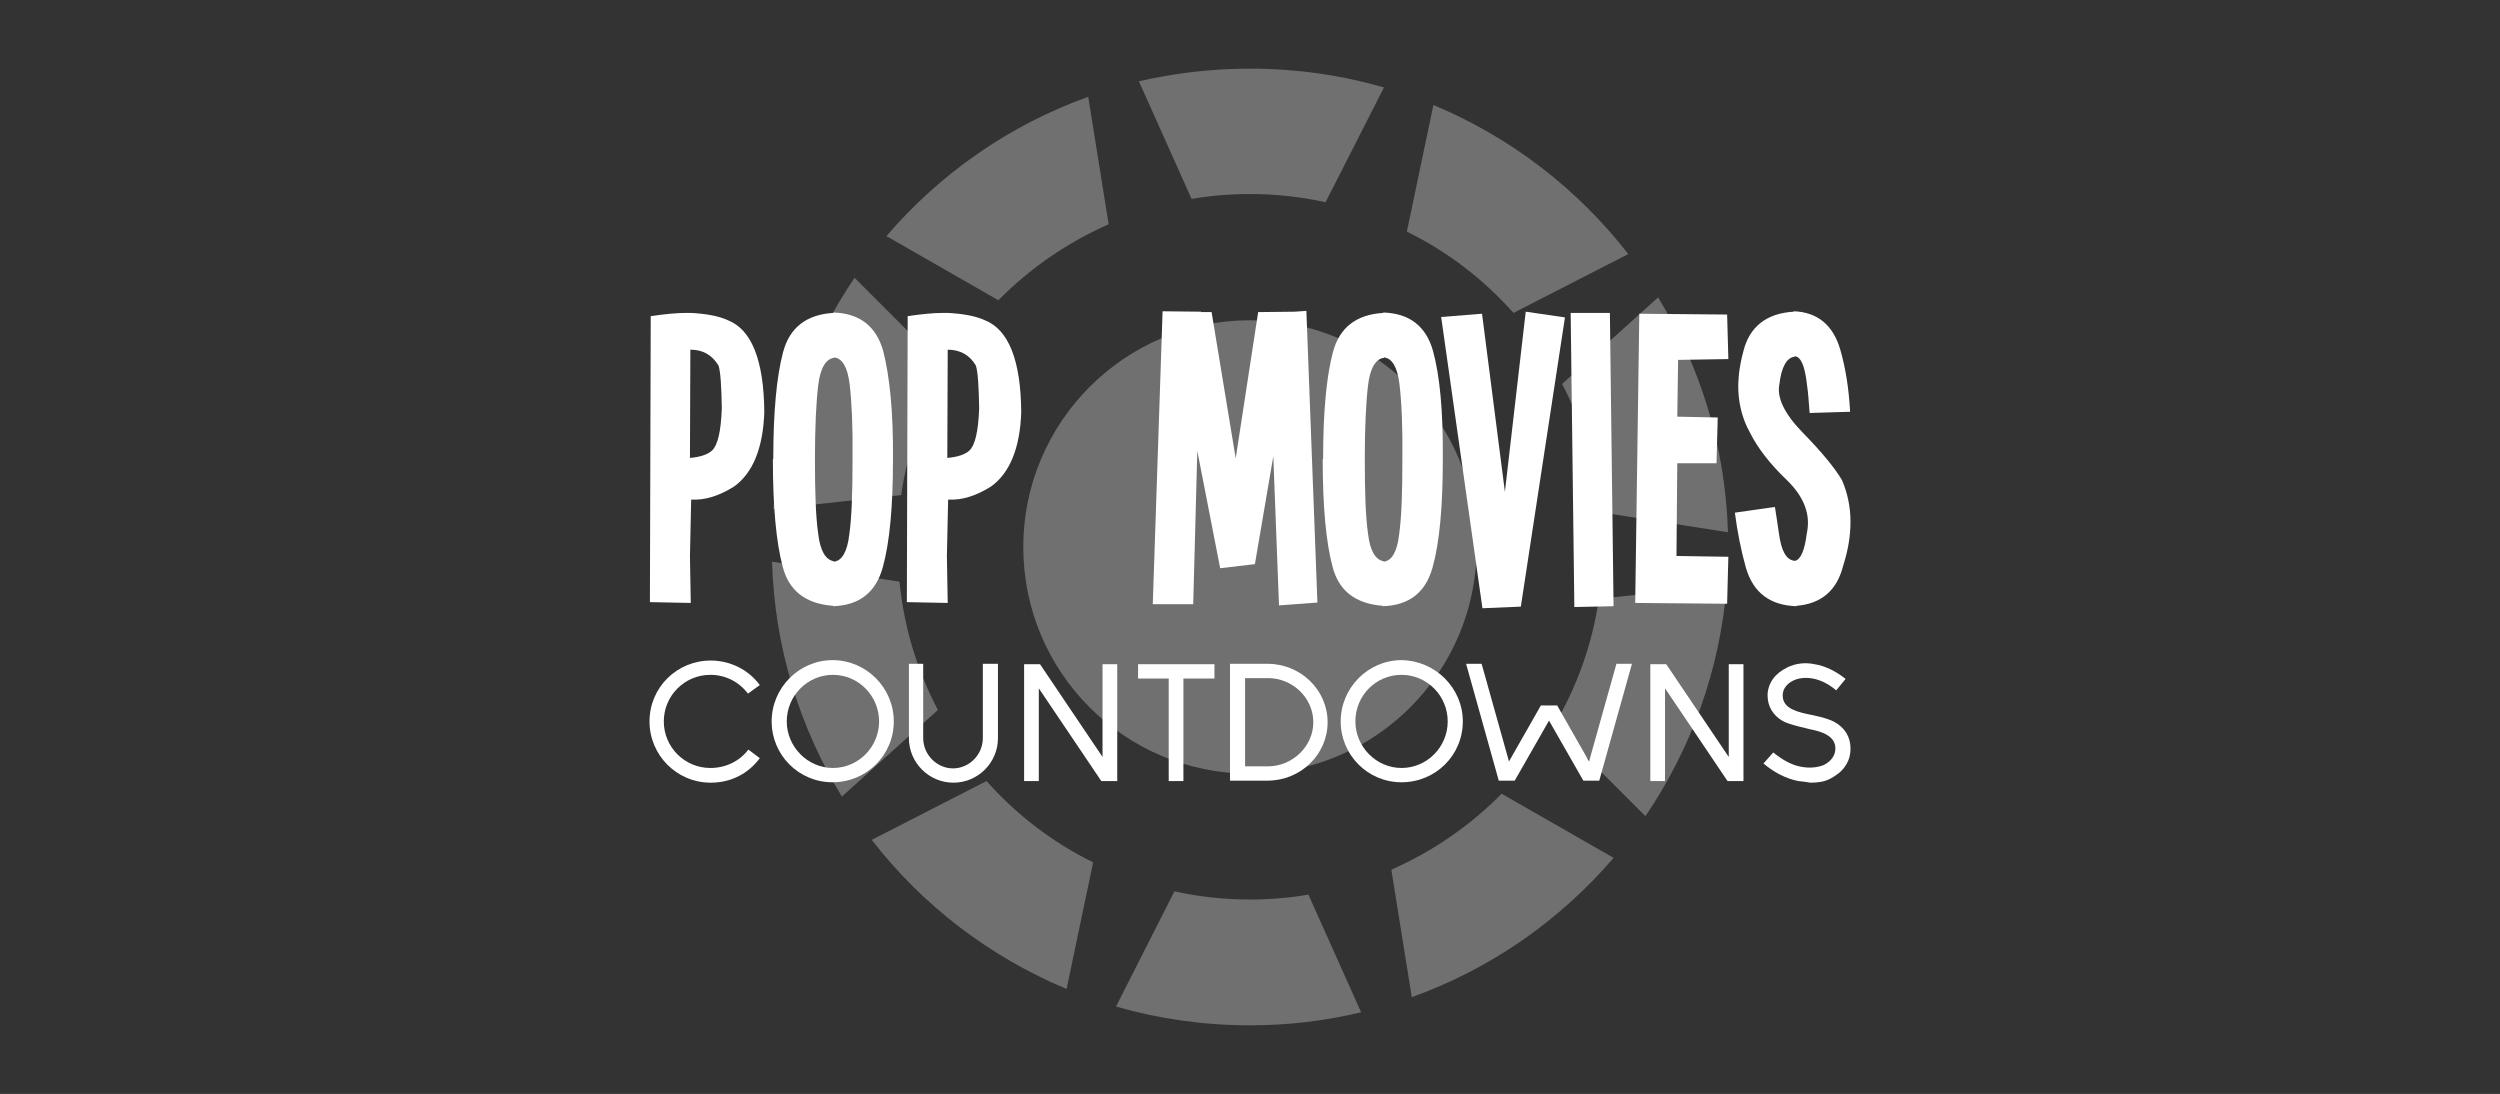 <?xml version="1.0" encoding="utf-8"?>
<!-- Generator: Adobe Illustrator 19.1.0, SVG Export Plug-In . SVG Version: 6.00 Build 0)  -->
<svg version="1.1" xmlns="http://www.w3.org/2000/svg" xmlns:xlink="http://www.w3.org/1999/xlink" x="0px" y="0px"
	 viewBox="-693 867.2 612 267.8" enable-background="new -693 867.2 612 267.8" xml:space="preserve">
<rect x="-693" y="867.2" width="612" height="267.8" fill="#333333" stroke="none"/>
<g id="Calque_2_1_">
	<path opacity="0.3" fill="#FFFFFF" d="M-387,945.6c30.6,0,55.5,24.8,55.5,55.5c0,30.6-24.8,55.5-55.5,55.5s-55.5-24.8-55.5-55.5
		C-442.5,970.5-417.6,945.6-387,945.6z M-387,884c11.4,0,22.4,1.6,32.8,4.6l-14.3,28.1c-6-1.3-12.1-2-18.5-2
		c-4.9,0-9.7,0.4-14.3,1.2l-12.9-28.8C-405.5,885.1-396.4,884-387,884z M-387,1118.2c-11.4,0-22.4-1.6-32.8-4.6l14.3-28.2
		c5.9,1.3,12.1,2,18.5,2c4.9,0,9.7-0.4,14.3-1.2l12.9,28.8C-368.5,1117.1-377.6,1118.2-387,1118.2z M-342.1,892.9
		c18.9,7.9,35.3,20.5,47.7,36.5l-28.1,14.4c-7.3-8.2-16.1-15-26.1-19.9L-342.1,892.9z M-287.1,940c10.3,16.8,16.5,36.5,17.1,57.5
		l-31.2-4.9c-1.1-11.3-4.4-21.9-9.4-31.4L-287.1,940z M-298,1077.2c-13.1,15.3-30.1,27.2-49.4,34.1l-5-31.2
		c10.2-4.5,19.3-10.8,27-18.6L-298,1077.2z M-270.3,1010.4c-1.6,20.9-8.8,40.2-19.9,56.6l-22.3-22.3c5.5-9.3,9.3-19.8,10.9-30.9
		L-270.3,1010.4z M-431.9,1109.3c-18.9-7.9-35.3-20.5-47.7-36.5l28.1-14.4c7.3,8.2,16.1,15,26.1,19.9L-431.9,1109.3z M-486.9,1062.2
		c-10.3-16.8-16.5-36.5-17.1-57.5l31.2,4.9c1.1,11.3,4.4,21.9,9.4,31.4L-486.9,1062.2z M-503.7,991.8c1.6-20.9,8.8-40.2,19.9-56.6
		l22.3,22.3c-5.5,9.3-9.3,19.8-10.9,30.9L-503.7,991.8z M-476,925c13.1-15.3,30.1-27.2,49.4-34.1l5,31.2
		c-10.2,4.5-19.3,10.8-27,18.6L-476,925z"/>
</g>
<g id="Calque_1">
	<g id="Calque_2">
		<g>
			<g>
				<path fill="#FFFFFF" d="M-524.1,1003.4l0.2,11.4l-10-0.2l0.2-70c3.3-0.5,6.2-0.8,8.8-0.8h1c3.6,0.2,6.7,0.7,9.1,1.8
					c5.8,2.3,8.8,9.8,8.9,22.5c-0.3,8.8-2.8,14.9-7.4,18.2c-3.5,2.2-7,3.4-10.5,3.2L-524.1,1003.4z M-524,952.8l-0.1,26.5
					c2.4-0.2,4.3-0.8,5.4-1.8c1.4-1.3,2.2-4.7,2.4-10.4c-0.1-5.4-0.3-8.8-0.8-10.4C-518.7,954.1-520.9,952.8-524,952.8z"/>
				<path fill="#FFFFFF" d="M-474.4,979.7c0,11.5-0.8,20.3-2.5,26.4c-1.7,6.1-5.7,9.3-12.2,9.5v-0.1c-6.7-0.5-10.8-3.7-12.3-9.6
					c-1.6-6-2.4-14.7-2.4-26.3h0.1c0-11.5,0.8-20.2,2.4-26.2c1.6-6,5.7-9.2,12.3-9.6v-0.1c6.5,0.2,10.5,3.4,12.2,9.4
					C-475.2,959.3-474.3,968.1-474.4,979.7L-474.4,979.7z M-485,961.3c-0.5-4.2-1.8-6.4-3.8-6.6v0.1c-2,0.2-3.4,2.5-3.9,6.7
					c-0.5,4.1-0.8,10.2-0.8,18.2s0.2,14.1,0.8,18.2c0.5,4.2,1.8,6.3,3.8,6.7v0.1c2-0.2,3.3-2.4,3.8-6.6c0.6-4.2,0.8-10.4,0.8-18.3
					C-484.2,971.6-484.5,965.6-485,961.3z"/>
				<path fill="#FFFFFF" d="M-461.2,1003.4l0.2,11.4l-10-0.2l0.2-70c3.3-0.5,6.2-0.8,8.8-0.8h1c3.6,0.2,6.7,0.7,9.1,1.8
					c5.8,2.3,8.8,9.8,8.9,22.5c-0.3,8.8-2.8,14.9-7.4,18.2c-3.5,2.2-7,3.4-10.5,3.2L-461.2,1003.4z M-461,952.8l-0.1,26.5
					c2.4-0.2,4.3-0.8,5.4-1.8c1.4-1.3,2.2-4.7,2.4-10.4c-0.1-5.4-0.3-8.8-0.8-10.4C-455.6,954.1-458,952.8-461,952.8z"/>
				<path fill="#FFFFFF" d="M-399.9,977.6l-1,37.5h-9.9l2.4-71.7l9.4,0.1v0.1h2.6l5.9,35.8l5.5-35.8l9-0.1l2.8-0.2l2.7,71.4
					l-9.4,0.7l-1.4-36.5l-4.5,26.4l-8.5,1L-399.9,977.6z"/>
				<path fill="#FFFFFF" d="M-339.8,979.7c0,11.5-0.8,20.3-2.5,26.4c-1.7,6.1-5.7,9.3-12.2,9.5v-0.1c-6.7-0.5-10.8-3.7-12.3-9.6
					c-1.6-6-2.4-14.7-2.4-26.3h0.1c0-11.5,0.8-20.2,2.4-26.2c1.6-6,5.7-9.2,12.3-9.6v-0.1c6.5,0.2,10.5,3.4,12.2,9.4
					C-340.5,959.3-339.7,968.1-339.8,979.7L-339.8,979.7z M-350.4,961.3c-0.5-4.2-1.8-6.4-3.8-6.6v0.1c-2,0.2-3.4,2.5-3.9,6.7
					c-0.5,4.1-0.8,10.2-0.8,18.2s0.2,14.1,0.8,18.2c0.5,4.2,1.8,6.3,3.8,6.7v0.1c2-0.2,3.3-2.4,3.8-6.6c0.6-4.2,0.8-10.4,0.8-18.3
					C-349.6,971.6-349.9,965.6-350.4,961.3z"/>
				<path fill="#FFFFFF" d="M-319.5,943.5l9.6,1.4l-10.8,70.8l-9.4,0.4l-10.1-71.3l10-0.8l5.6,43.6L-319.5,943.5z"/>
				<path fill="#FFFFFF" d="M-308.5,943.8h9.6l0.9,71.8l-9.6,0.2L-308.5,943.8z"/>
				<path fill="#FFFFFF" d="M-282.4,980.4l-0.2,22.9l12.7,0.2l-0.3,11.5l-22.5-0.2l1-70.8l21.5,0.2l0.3,10.9l-12.3,0.2l-0.2,13.9
					l9.9,0.2l-0.3,11.2H-282.4z"/>
				<path fill="#FFFFFF" d="M-266.2,953.1c1.5-5.9,5.6-9.2,12.3-9.6v-0.1c5.9,0.2,9.7,3.5,11.4,9.4c1.3,4.5,2.1,9.5,2.4,15.2
					l-9.9,0.3c-0.2-2.2-0.3-4.7-0.7-7.3c-0.5-4.2-1.4-6.4-2.9-6.6v0.1c-2,0.2-3.3,2.5-3.8,6.7c-0.7,3.4,1.3,7.4,5.8,12
					c4.6,4.7,7.7,8.5,9.5,11.5c1.4,3.2,2.1,6.7,2.1,10.2c0,3.5-0.6,7.1-1.8,10.8c-1.5,6-5.3,9.3-11.4,9.8v0.1
					c-6.5-0.2-10.6-3.3-12.4-9.4c-1.2-4.3-2.1-8.8-2.7-13.5l9.8-1.4c0.3,1.8,0.6,3.9,1,6.6c0.6,4.3,1.8,6.4,3.9,6.6
					c1.4-0.3,2.4-2.6,2.9-6.7c1-4.6-0.6-8.9-4.9-13.1c-4.3-4.1-7.1-7.9-8.8-11.2c-2.5-4.4-3.5-9.3-2.9-14.8
					C-267.1,957.1-266.8,955.3-266.2,953.1z"/>
			</g>
			<g>
				<path fill="#FFFFFF" d="M-509.8,1050.7l2.8,2.1c-2.9,3.9-7.2,6-12,6c-8.3,0-15-6.7-15-15c0-8.3,6.7-14.9,15-14.9
					c4.7,0,9.2,2.2,12,6l-2.9,2.1c-2.2-2.9-5.5-4.6-9.2-4.6c-6.3,0-11.4,5.1-11.4,11.4s5.1,11.4,11.4,11.4
					C-515.4,1055.2-512,1053.6-509.8,1050.7z"/>
				<path fill="#FFFFFF" d="M-474.2,1043.8c0,8.3-6.7,14.9-15,14.9s-14.9-6.7-14.9-14.9s6.7-15,14.9-15
					C-480.9,1028.8-474.2,1035.6-474.2,1043.8z M-477.8,1043.8c0-6.3-5.1-11.4-11.3-11.4c-6.2,0-11.3,5.1-11.3,11.4
					c0,6.2,5.1,11.4,11.3,11.4C-482.9,1055.2-477.8,1050.1-477.8,1043.8z"/>
				<path fill="#FFFFFF" d="M-448.7,1029.7v18.2c0,6-4.9,10.9-10.9,10.9s-10.9-4.9-10.9-10.9v-18.2h3.5v18.2c0,4,3.3,7.4,7.3,7.4
					s7.3-3.4,7.3-7.4v-18.2H-448.7z"/>
				<path fill="#FFFFFF" d="M-438.7,1035.7v22.7h-3.6v-28.6h3.9l15.3,22.7v-22.7h3.6v28.6h-3.9L-438.7,1035.7z"/>
				<path fill="#FFFFFF" d="M-406.8,1033.3h-7.6v-3.5h18.7v3.5h-7.6v25.1h-3.6V1033.3z"/>
				<path fill="#FFFFFF" d="M-391.9,1029.7h9.2c8.1,0,14.7,6.4,14.7,14.3s-6.6,14.3-14.7,14.3h-9.2V1029.7z M-371.5,1044
					c0-5.9-5-10.8-11.1-10.8h-5.6v21.6h5.6C-376.6,1054.8-371.5,1049.9-371.5,1044z"/>
				<path fill="#FFFFFF" d="M-334.9,1043.8c0,8.3-6.7,14.9-15,14.9c-8.3,0-14.9-6.7-14.9-14.9s6.7-15,14.9-15
					C-341.7,1028.9-334.9,1035.6-334.9,1043.8z M-338.6,1043.8c0-6.3-5.1-11.4-11.3-11.4c-6.3,0-11.3,5.1-11.3,11.4
					c0,6.2,5.1,11.4,11.3,11.4C-343.7,1055.2-338.6,1050.1-338.6,1043.8z"/>
				<path fill="#FFFFFF" d="M-313.8,1043.6l-8.4,14.7h-3.9l-8-28.6h3.8l6.7,23.9l7.8-13.7h4l7.8,13.7l6.7-23.9h3.8l-8,28.6h-3.9
					L-313.8,1043.6z"/>
				<path fill="#FFFFFF" d="M-285.4,1035.7v22.7h-3.6v-28.6h3.9l15.3,22.7v-22.7h3.6v28.6h-3.9L-285.4,1035.7z"/>
				<path fill="#FFFFFF" d="M-252.8,1058.4c-3-0.6-5.9-2.1-8.5-4.3l2.4-2.7c2.2,1.8,4.5,3.1,6.8,3.5c2,0.4,4,0.2,5.5-0.4
					c1-0.5,2.9-1.7,2.9-4.1c0-3-3.2-4.1-6.3-4.7c-0.2-0.1-4.8-1-6.6-2c-2.4-1.4-3.7-3.6-3.7-6.3c0-1.4,0.5-2.9,1.4-4.1
					c0.8-1.1,2-2,3.4-2.7c2-1,4.4-1.3,6.7-0.8c2.6,0.4,5.2,1.7,7.6,3.6l-2.3,2.8c-4.1-3.5-8.2-3.5-10.5-2.4
					c-1.7,0.8-2.6,2.2-2.6,3.6c0,2.7,2.3,3.8,6,4.6c1.5,0.3,4.7,0.9,6.6,1.9c2.6,1.4,4,3.7,4,6.5c0,1.7-0.4,3.1-1.4,4.5
					c-0.8,1.2-2.2,2.2-3.5,2.9c-1.5,0.8-3.1,1-4.9,1C-250.9,1058.6-251.9,1058.5-252.8,1058.4z"/>
			</g>
		</g>
	</g>
</g>
</svg>
